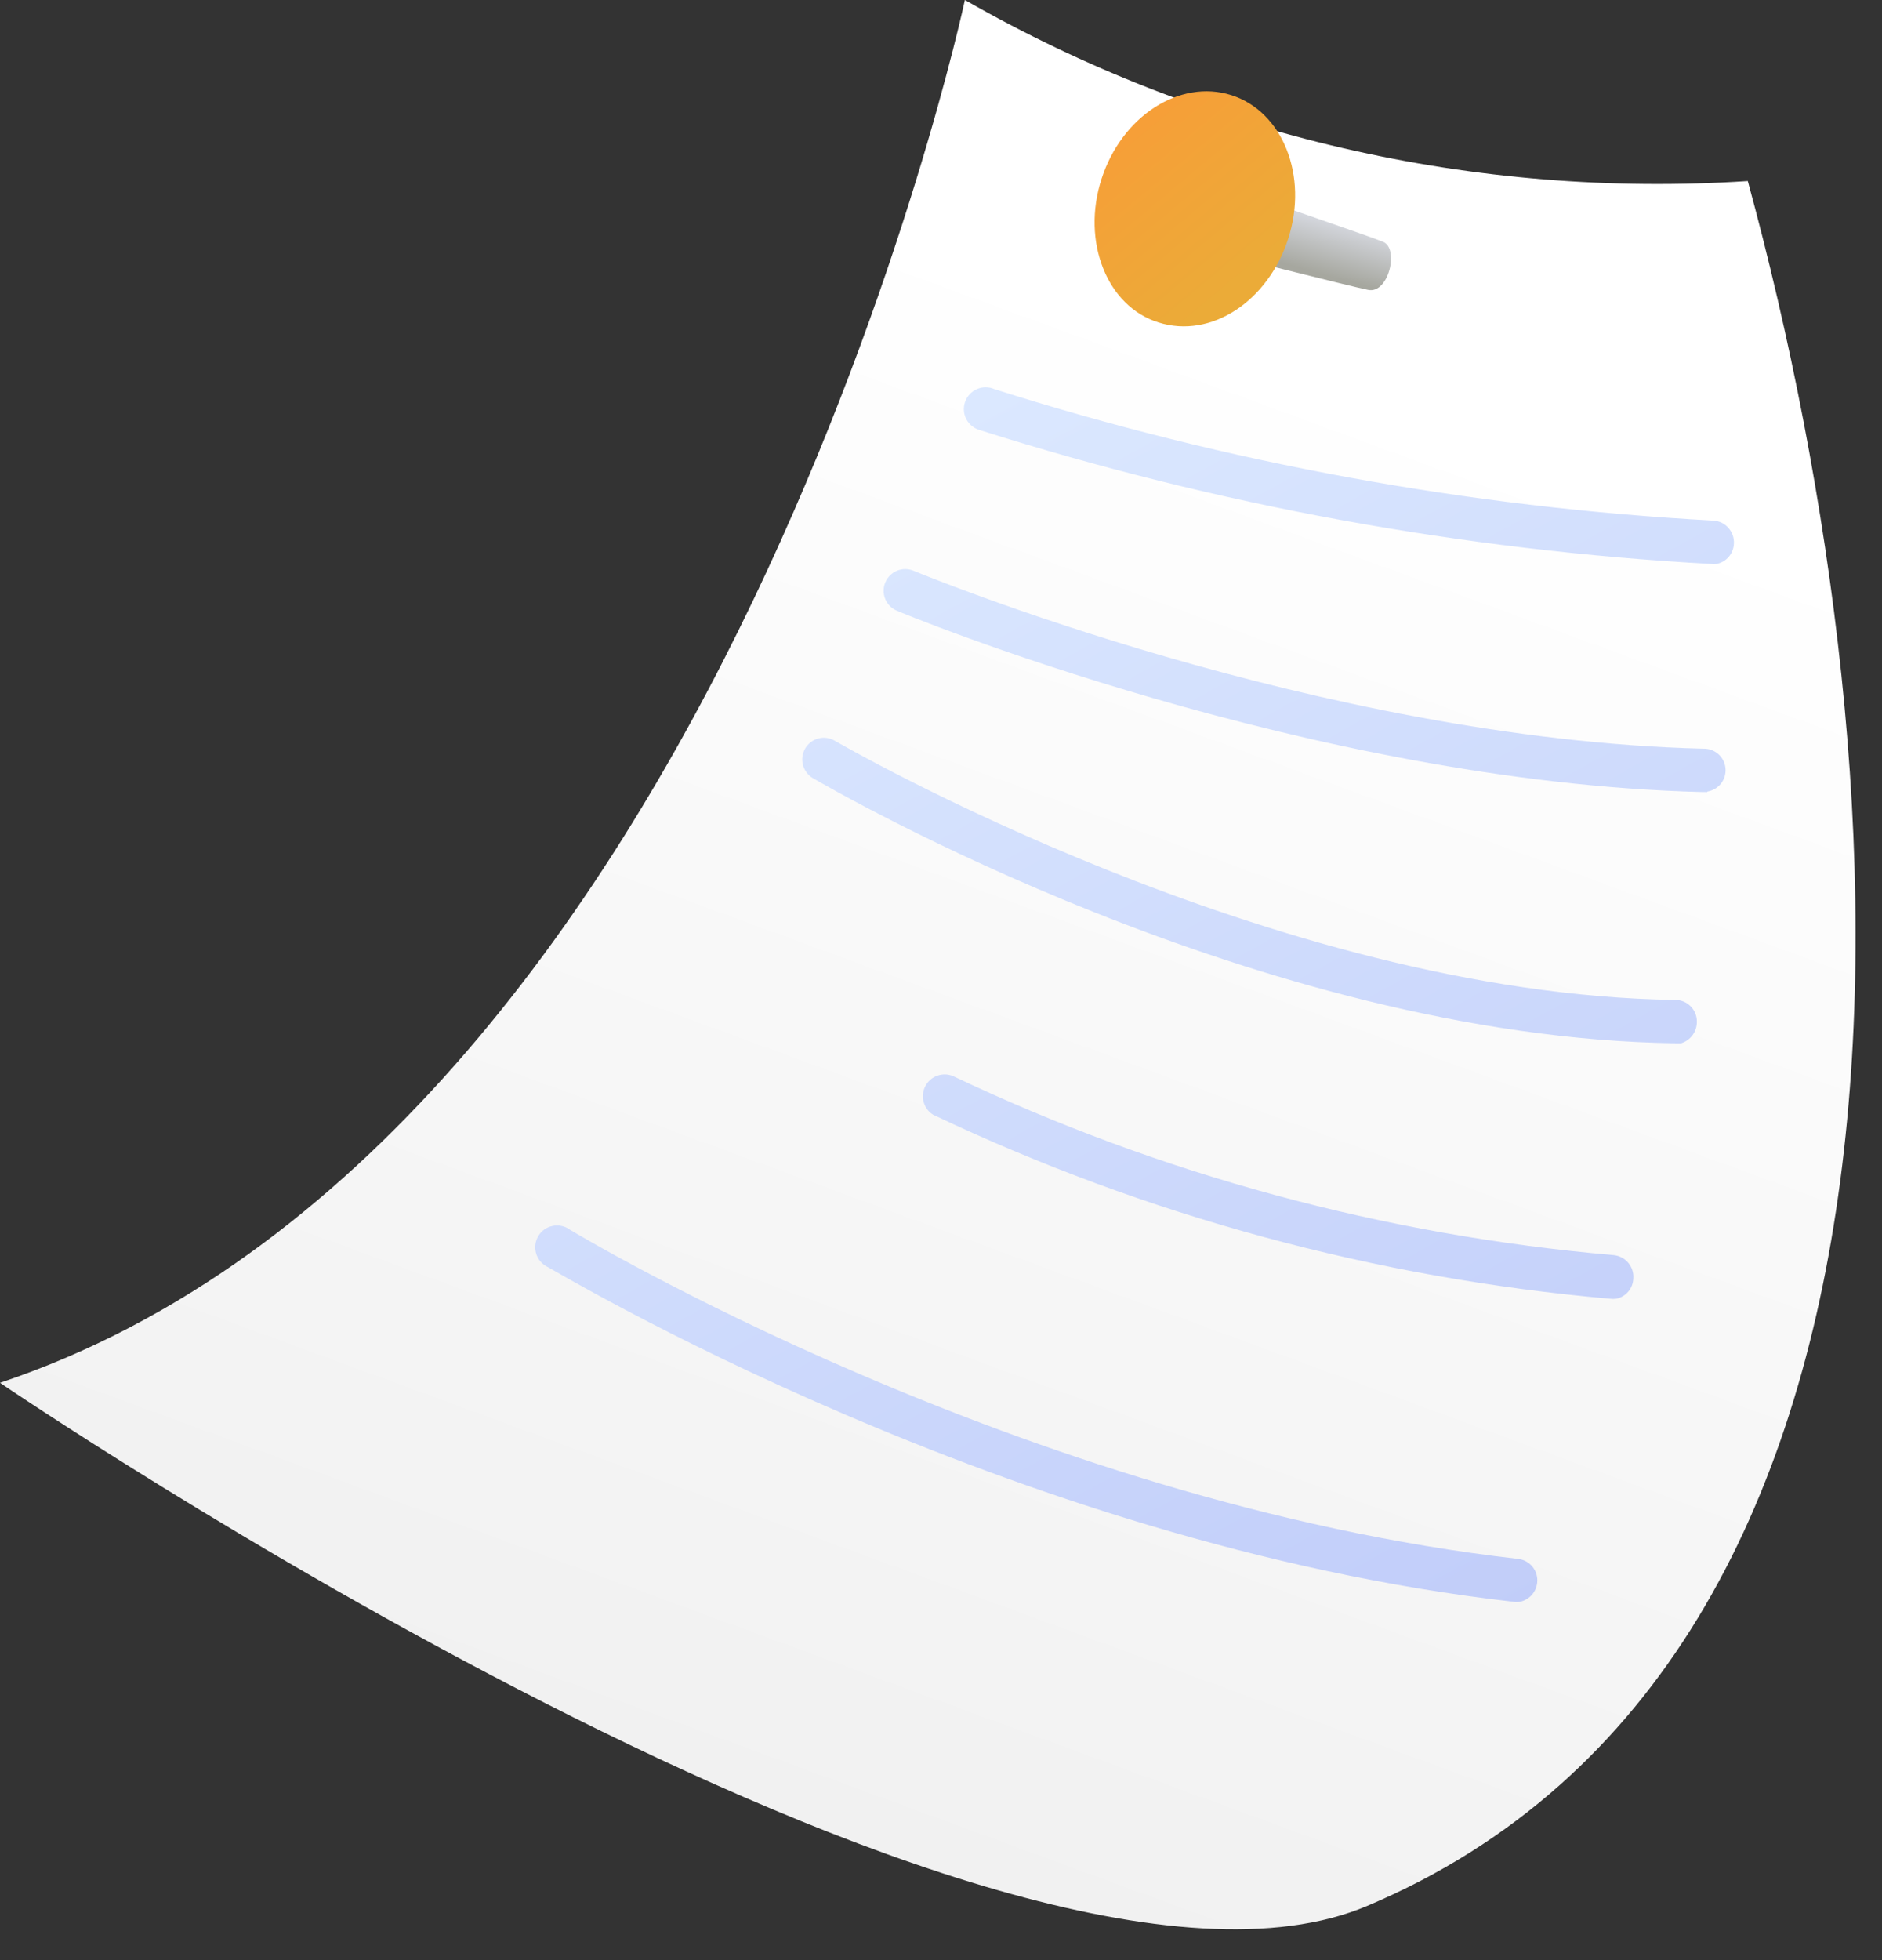 <svg width="49" height="51" viewBox="0 0 49 51" fill="none" xmlns="http://www.w3.org/2000/svg">
<rect x="0" y="0" width="49" height="51" fill="#333333" stroke="none"/>
<path d="M25.122 0C25.122 0 18.777 29.697 0 35.981C0 35.981 25.984 53.671 35.605 49.588C50.867 43.14 49.862 20.705 45.506 4.711C38.397 5.174 31.308 3.536 25.122 0Z" fill="url(#paint0_linear_191_24962)"/>
<path d="M44.693 14.674C44.645 14.681 44.597 14.681 44.549 14.674C38.085 14.317 31.691 13.148 25.519 11.194C25.443 11.174 25.372 11.139 25.311 11.09C25.249 11.041 25.198 10.98 25.161 10.911C25.124 10.841 25.102 10.765 25.096 10.687C25.09 10.608 25.101 10.53 25.127 10.456C25.153 10.382 25.194 10.314 25.248 10.257C25.302 10.199 25.367 10.154 25.439 10.123C25.511 10.092 25.589 10.076 25.668 10.077C25.746 10.078 25.824 10.095 25.895 10.127C31.963 12.05 38.249 13.198 44.604 13.546C44.678 13.549 44.752 13.568 44.819 13.599C44.887 13.631 44.947 13.676 44.997 13.731C45.047 13.787 45.086 13.851 45.111 13.921C45.137 13.992 45.148 14.066 45.144 14.141C45.14 14.268 45.094 14.389 45.012 14.486C44.93 14.583 44.817 14.649 44.693 14.674Z" fill="url(#paint1_linear_191_24962)"/>
<path d="M44.453 20.609H44.323C34.114 20.356 23.453 15.939 23.351 15.891C23.213 15.833 23.104 15.723 23.047 15.584C22.991 15.446 22.992 15.29 23.05 15.153C23.108 15.015 23.218 14.906 23.357 14.849C23.495 14.793 23.651 14.794 23.788 14.852C23.891 14.893 34.36 19.235 44.35 19.481C44.493 19.477 44.632 19.527 44.739 19.622C44.846 19.716 44.912 19.848 44.925 19.99C44.938 20.132 44.897 20.274 44.809 20.387C44.721 20.499 44.594 20.574 44.453 20.596V20.609Z" fill="url(#paint2_linear_191_24962)"/>
<path d="M43.769 27.146H43.639C32.795 27.003 21.635 20.52 21.163 20.247C21.035 20.17 20.943 20.046 20.905 19.901C20.868 19.757 20.89 19.603 20.965 19.474C21.002 19.41 21.052 19.354 21.111 19.309C21.171 19.265 21.238 19.232 21.31 19.214C21.382 19.195 21.457 19.191 21.53 19.202C21.604 19.213 21.674 19.238 21.738 19.276C21.847 19.337 33.109 25.875 43.619 26.018C43.693 26.018 43.767 26.033 43.835 26.061C43.904 26.09 43.966 26.132 44.018 26.185C44.07 26.238 44.111 26.3 44.139 26.369C44.167 26.438 44.181 26.511 44.18 26.586C44.181 26.711 44.142 26.833 44.068 26.934C43.994 27.035 43.889 27.11 43.769 27.146Z" fill="url(#paint3_linear_191_24962)"/>
<path d="M42.081 33.793C42.026 33.8 41.971 33.8 41.917 33.793C35.805 33.256 29.838 31.635 24.295 29.006C24.174 28.931 24.086 28.813 24.048 28.675C24.01 28.537 24.025 28.39 24.091 28.264C24.156 28.137 24.267 28.039 24.401 27.991C24.536 27.942 24.683 27.946 24.815 28.001C30.224 30.565 36.048 32.142 42.012 32.658C42.16 32.672 42.297 32.743 42.393 32.857C42.489 32.971 42.537 33.118 42.525 33.266C42.521 33.392 42.475 33.512 42.395 33.607C42.314 33.703 42.203 33.768 42.081 33.793Z" fill="url(#paint4_linear_191_24962)"/>
<path d="M39.578 41.677C39.519 41.687 39.459 41.687 39.4 41.677C26.244 40.186 14.366 33.007 14.257 32.966C14.185 32.931 14.122 32.882 14.07 32.822C14.019 32.762 13.98 32.691 13.958 32.615C13.935 32.539 13.929 32.459 13.939 32.38C13.95 32.302 13.976 32.226 14.018 32.158C14.059 32.09 14.114 32.032 14.179 31.987C14.245 31.942 14.319 31.911 14.396 31.896C14.474 31.881 14.555 31.883 14.632 31.901C14.709 31.919 14.782 31.953 14.845 32.001C14.961 32.07 26.62 39.092 39.523 40.562C39.597 40.57 39.668 40.592 39.733 40.628C39.798 40.663 39.856 40.712 39.902 40.769C39.949 40.827 39.983 40.894 40.004 40.965C40.024 41.036 40.031 41.111 40.022 41.185C40.009 41.303 39.959 41.414 39.879 41.503C39.799 41.591 39.694 41.652 39.578 41.677Z" fill="url(#paint5_linear_191_24962)"/>
<path d="M31.988 4.889C31.988 4.889 35.7 6.161 36.008 6.291C36.439 6.462 36.152 7.659 35.618 7.542C35.249 7.474 31.468 6.517 31.468 6.517L31.988 4.889Z" fill="url(#paint6_linear_191_24962)"/>
<path d="M30.163 8.39C31.53 8.821 33.014 7.843 33.541 6.209C34.067 4.575 33.397 2.899 32.057 2.475C30.716 2.051 29.205 3.022 28.679 4.657C28.152 6.291 28.822 7.973 30.163 8.39Z" fill="url(#paint7_linear_191_24962)"/>
<defs>
<linearGradient id="paint0_linear_191_24962" x1="18.412" y1="49.715" x2="33.323" y2="9.147" gradientUnits="userSpaceOnUse">
<stop stop-color="#F0F0F0"/>
<stop offset="1" stop-color="white"/>
</linearGradient>
<linearGradient id="paint1_linear_191_24962" x1="49.31" y1="38.204" x2="31.373" y2="5.603" gradientUnits="userSpaceOnUse">
<stop stop-color="#C0CCF9"/>
<stop offset="1" stop-color="#DCE9FF"/>
</linearGradient>
<linearGradient id="paint2_linear_191_24962" x1="46.123" y1="39.961" x2="28.184" y2="7.353" gradientUnits="userSpaceOnUse">
<stop stop-color="#C0CCF9"/>
<stop offset="1" stop-color="#DCE9FF"/>
</linearGradient>
<linearGradient id="paint3_linear_191_24962" x1="42.749" y1="41.819" x2="24.804" y2="9.213" gradientUnits="userSpaceOnUse">
<stop stop-color="#C0CCF9"/>
<stop offset="1" stop-color="#DCE9FF"/>
</linearGradient>
<linearGradient id="paint4_linear_191_24962" x1="40.056" y1="43.297" x2="22.119" y2="10.696" gradientUnits="userSpaceOnUse">
<stop stop-color="#C0CCF9"/>
<stop offset="1" stop-color="#DCE9FF"/>
</linearGradient>
<linearGradient id="paint5_linear_191_24962" x1="32.756" y1="47.314" x2="14.818" y2="14.713" gradientUnits="userSpaceOnUse">
<stop stop-color="#C0CCF9"/>
<stop offset="1" stop-color="#DCE9FF"/>
</linearGradient>
<linearGradient id="paint6_linear_191_24962" x1="34.319" y1="7.107" x2="34.807" y2="5.305" gradientUnits="userSpaceOnUse">
<stop stop-color="#A6A79F"/>
<stop offset="1" stop-color="#E5E8F4"/>
</linearGradient>
<linearGradient id="paint7_linear_191_24962" x1="27.439" y1="-0.045" x2="33.068" y2="6.714" gradientUnits="userSpaceOnUse">
<stop stop-color="#FF9538"/>
<stop offset="1" stop-color="#EBAB38"/>
</linearGradient>
</defs>
</svg>
